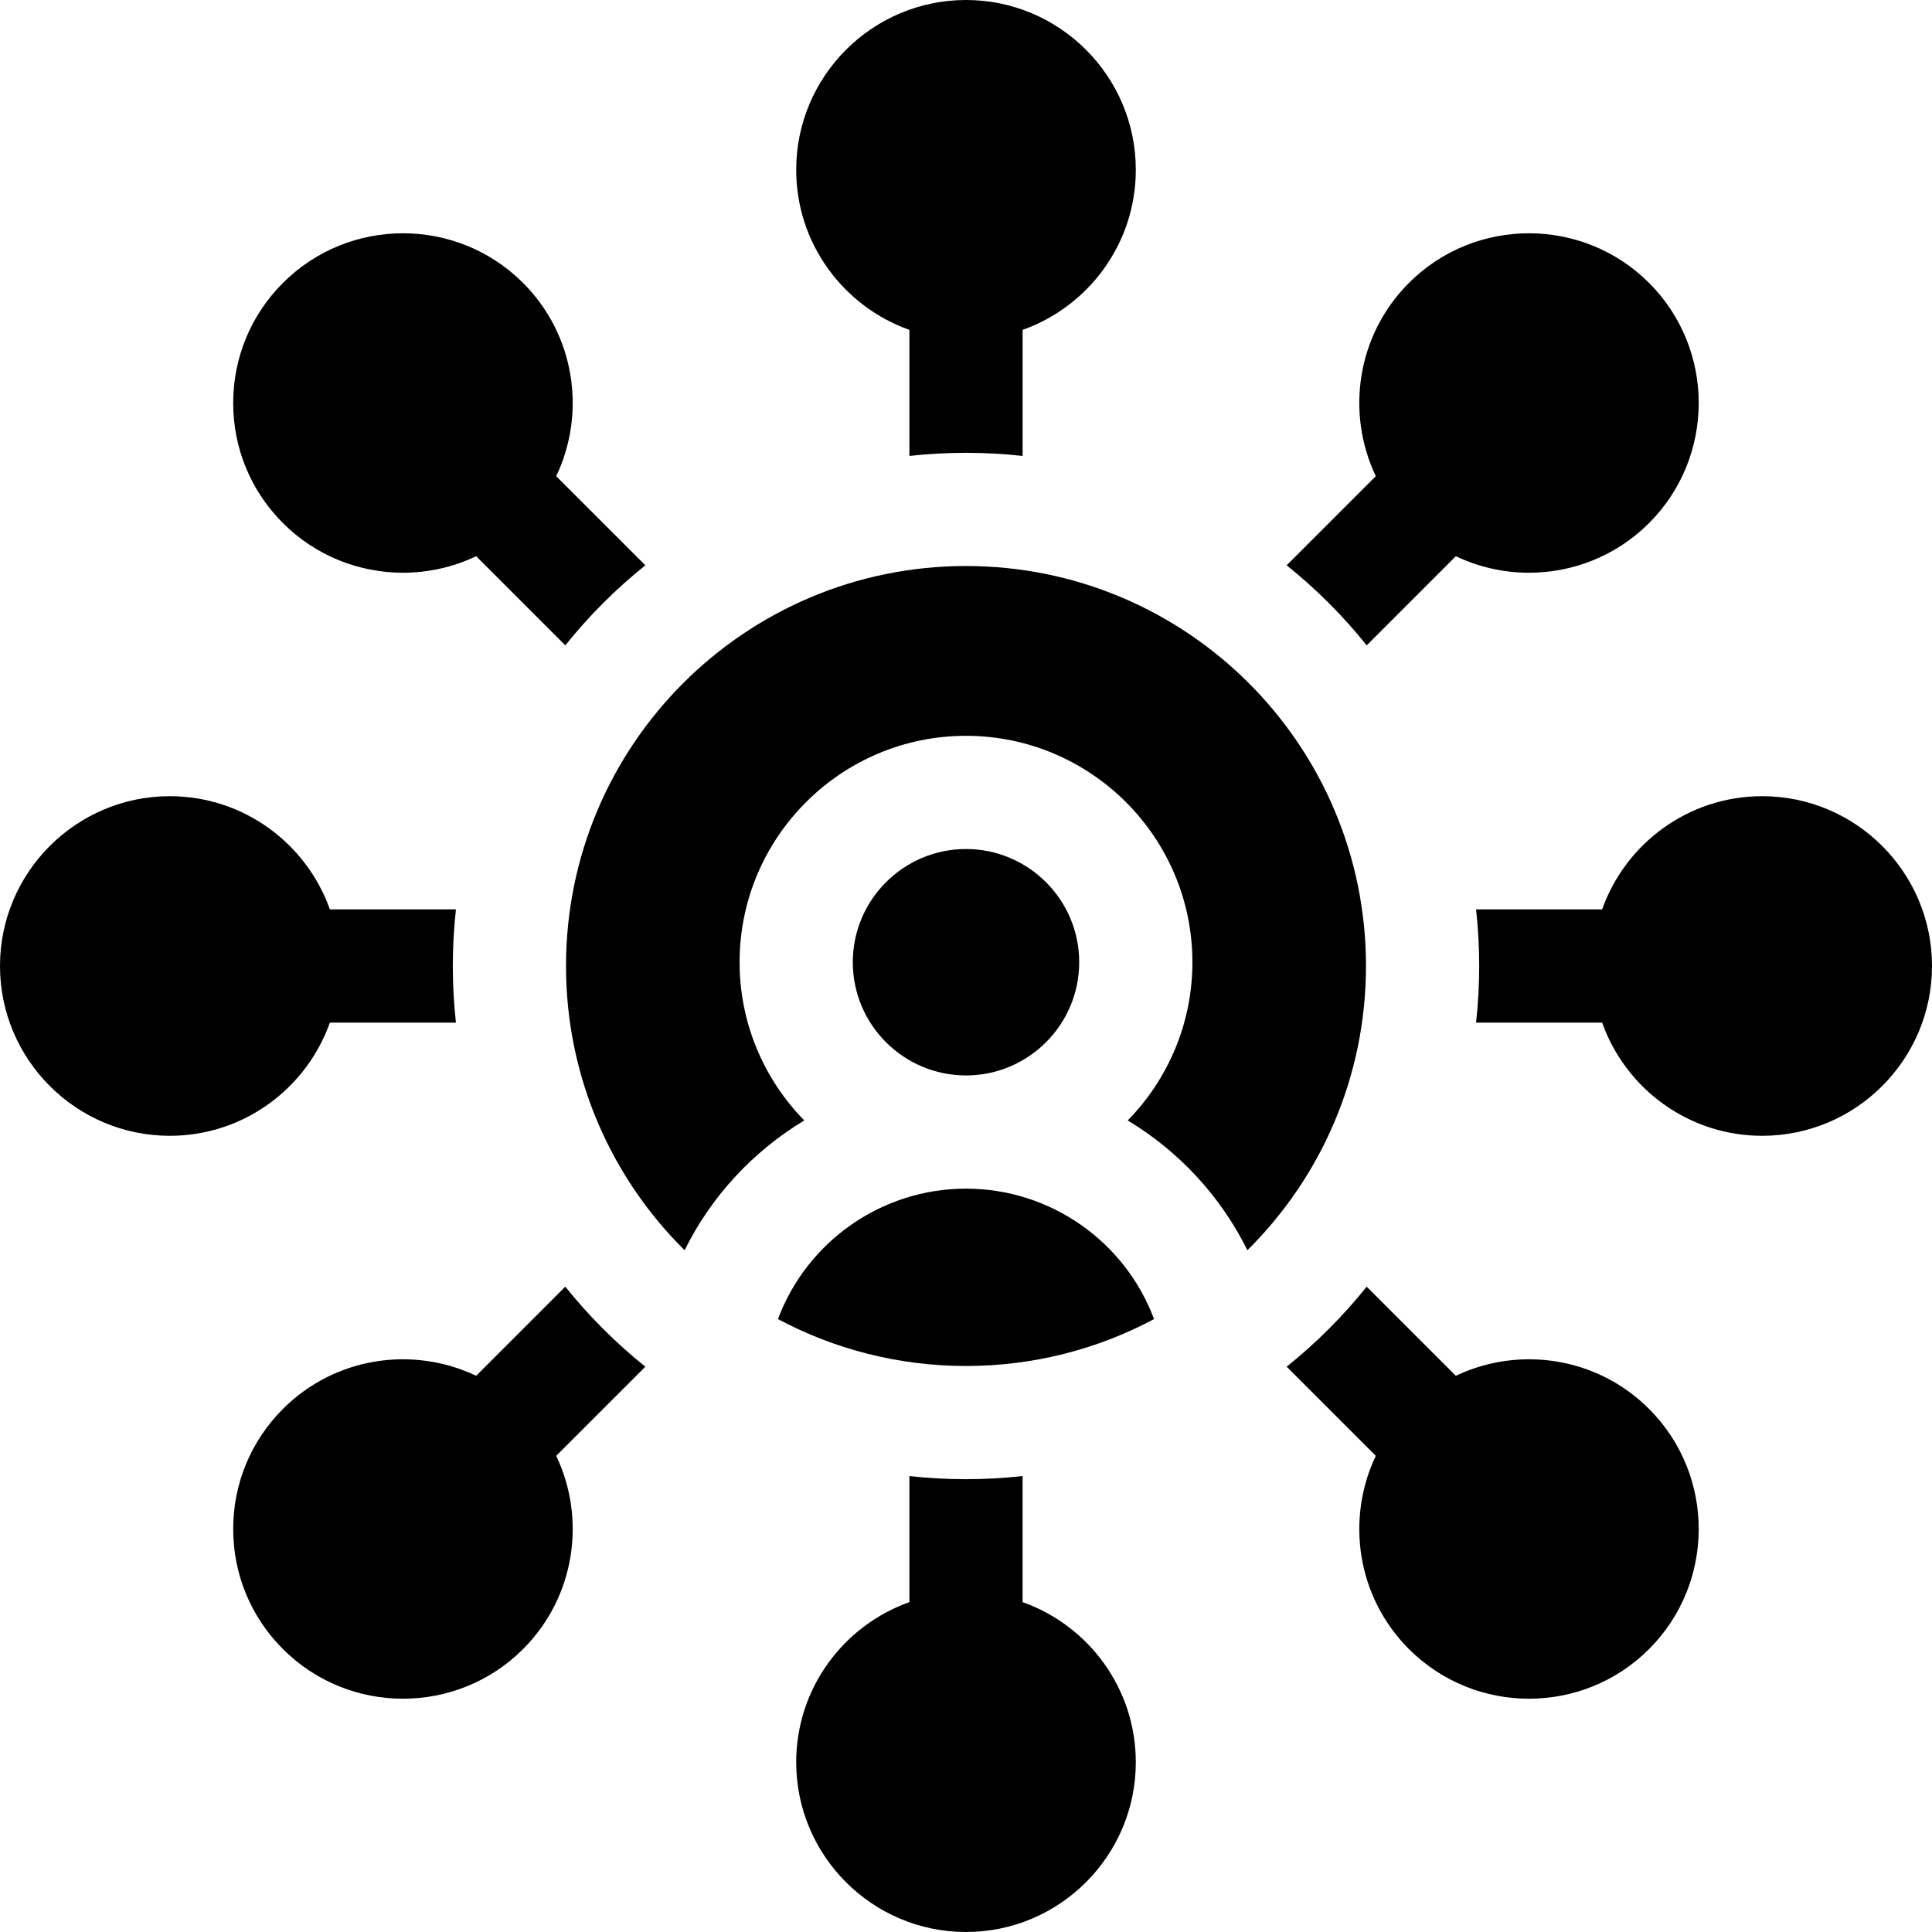 <svg id="Capa_1" enable-background="new 0 0 512 512" height="512" viewBox="0 0 512 512" width="512" xmlns="http://www.w3.org/2000/svg"><g><path d="m271.001 120.823v-33.403c17.459-6.192 30-22.865 30-42.42 0-24.813-20.188-45-45-45-24.813 0-45 20.187-45 45 0 19.555 12.541 36.228 30 42.42v33.403c4.948-.539 9.952-.823 15-.823s10.052.283 15 .823z"/><path d="m241 391.177v33.403c-17.459 6.192-30 22.865-30 42.42 0 24.813 20.187 45 45 45s45-20.187 45-45c0-19.555-12.541-36.228-30-42.42v-33.403c-4.948.54-9.952.823-15 .823s-10.052-.283-15-.823z"/><path d="m171.022 149.809-23.62-23.619c7.966-16.724 5.045-37.382-8.782-51.209-17.546-17.545-46.094-17.545-63.639 0-8.5 8.5-13.181 19.8-13.181 31.82s4.681 23.32 13.181 31.82c8.772 8.772 20.296 13.158 31.819 13.158 6.639 0 13.275-1.465 19.389-4.377l23.619 23.619c3.117-3.88 6.455-7.619 10.025-11.188s7.309-6.907 11.189-10.024z"/><path d="m340.979 362.191 23.619 23.619c-7.967 16.724-5.046 37.382 8.781 51.209 8.773 8.772 20.297 13.159 31.82 13.159s23.047-4.387 31.82-13.159c17.545-17.545 17.545-46.094 0-63.641-13.828-13.827-34.485-16.749-51.209-8.781l-23.619-23.619c-3.117 3.88-6.455 7.619-10.025 11.188-3.569 3.57-7.307 6.908-11.187 10.025z"/><path d="m120.823 241h-33.403c-6.192-17.459-22.865-30-42.42-30-24.813 0-45 20.187-45 45s20.187 45 45 45c19.555 0 36.228-12.541 42.42-30h33.403c-.539-4.948-.823-9.952-.823-15s.283-10.052.823-15z"/><path d="m467 211c-19.555 0-36.228 12.541-42.42 30h-33.402c.539 4.948.823 9.952.823 15s-.283 10.052-.823 15h33.402c6.192 17.459 22.865 30 42.42 30 24.813 0 45-20.187 45-45s-20.187-45-45-45z"/><path d="m149.809 340.978-23.619 23.619c-16.723-7.966-37.381-5.046-51.208 8.782v.001c-8.5 8.499-13.181 19.8-13.181 31.819 0 12.021 4.681 23.32 13.181 31.82 8.772 8.772 20.296 13.158 31.819 13.158 11.524 0 23.047-4.386 31.82-13.158 13.827-13.827 16.748-34.485 8.782-51.209l23.62-23.619c-3.88-3.117-7.618-6.455-11.188-10.025-3.571-3.569-6.909-7.308-10.026-11.188z"/><path d="m362.192 171.022 23.619-23.619c6.113 2.912 12.75 4.377 19.389 4.377 11.523 0 23.047-4.387 31.82-13.159v-.001c17.545-17.546 17.545-46.095 0-63.64-17.547-17.545-46.094-17.545-63.641 0-13.827 13.827-16.748 34.485-8.781 51.209l-23.619 23.619c3.88 3.117 7.618 6.455 11.188 10.025s6.908 7.309 10.025 11.189z"/><path d="m256 315c-22.327 0-42.156 13.992-49.832 34.573 14.856 7.927 31.818 12.427 49.832 12.427 18.015 0 34.976-4.5 49.832-12.427-7.676-20.581-27.505-34.573-49.832-34.573z"/><path d="m286 255c0-16.542-13.458-30-30-30s-30 13.458-30 30 13.458 30 30 30 30-13.458 30-30z"/><path d="m362 256c0-58.542-47.458-106-106-106s-106 47.458-106 106c0 29.462 12.023 56.113 31.426 75.324 7.127-14.401 18.228-26.274 31.714-34.393-10.593-10.825-17.14-25.625-17.14-41.931 0-33.084 26.916-60 60-60 33.083 0 60 26.916 60 60 0 16.306-6.547 31.105-17.14 41.931 13.486 8.119 24.588 19.992 31.714 34.393 19.403-19.211 31.426-45.862 31.426-75.324z"/></g></svg>
